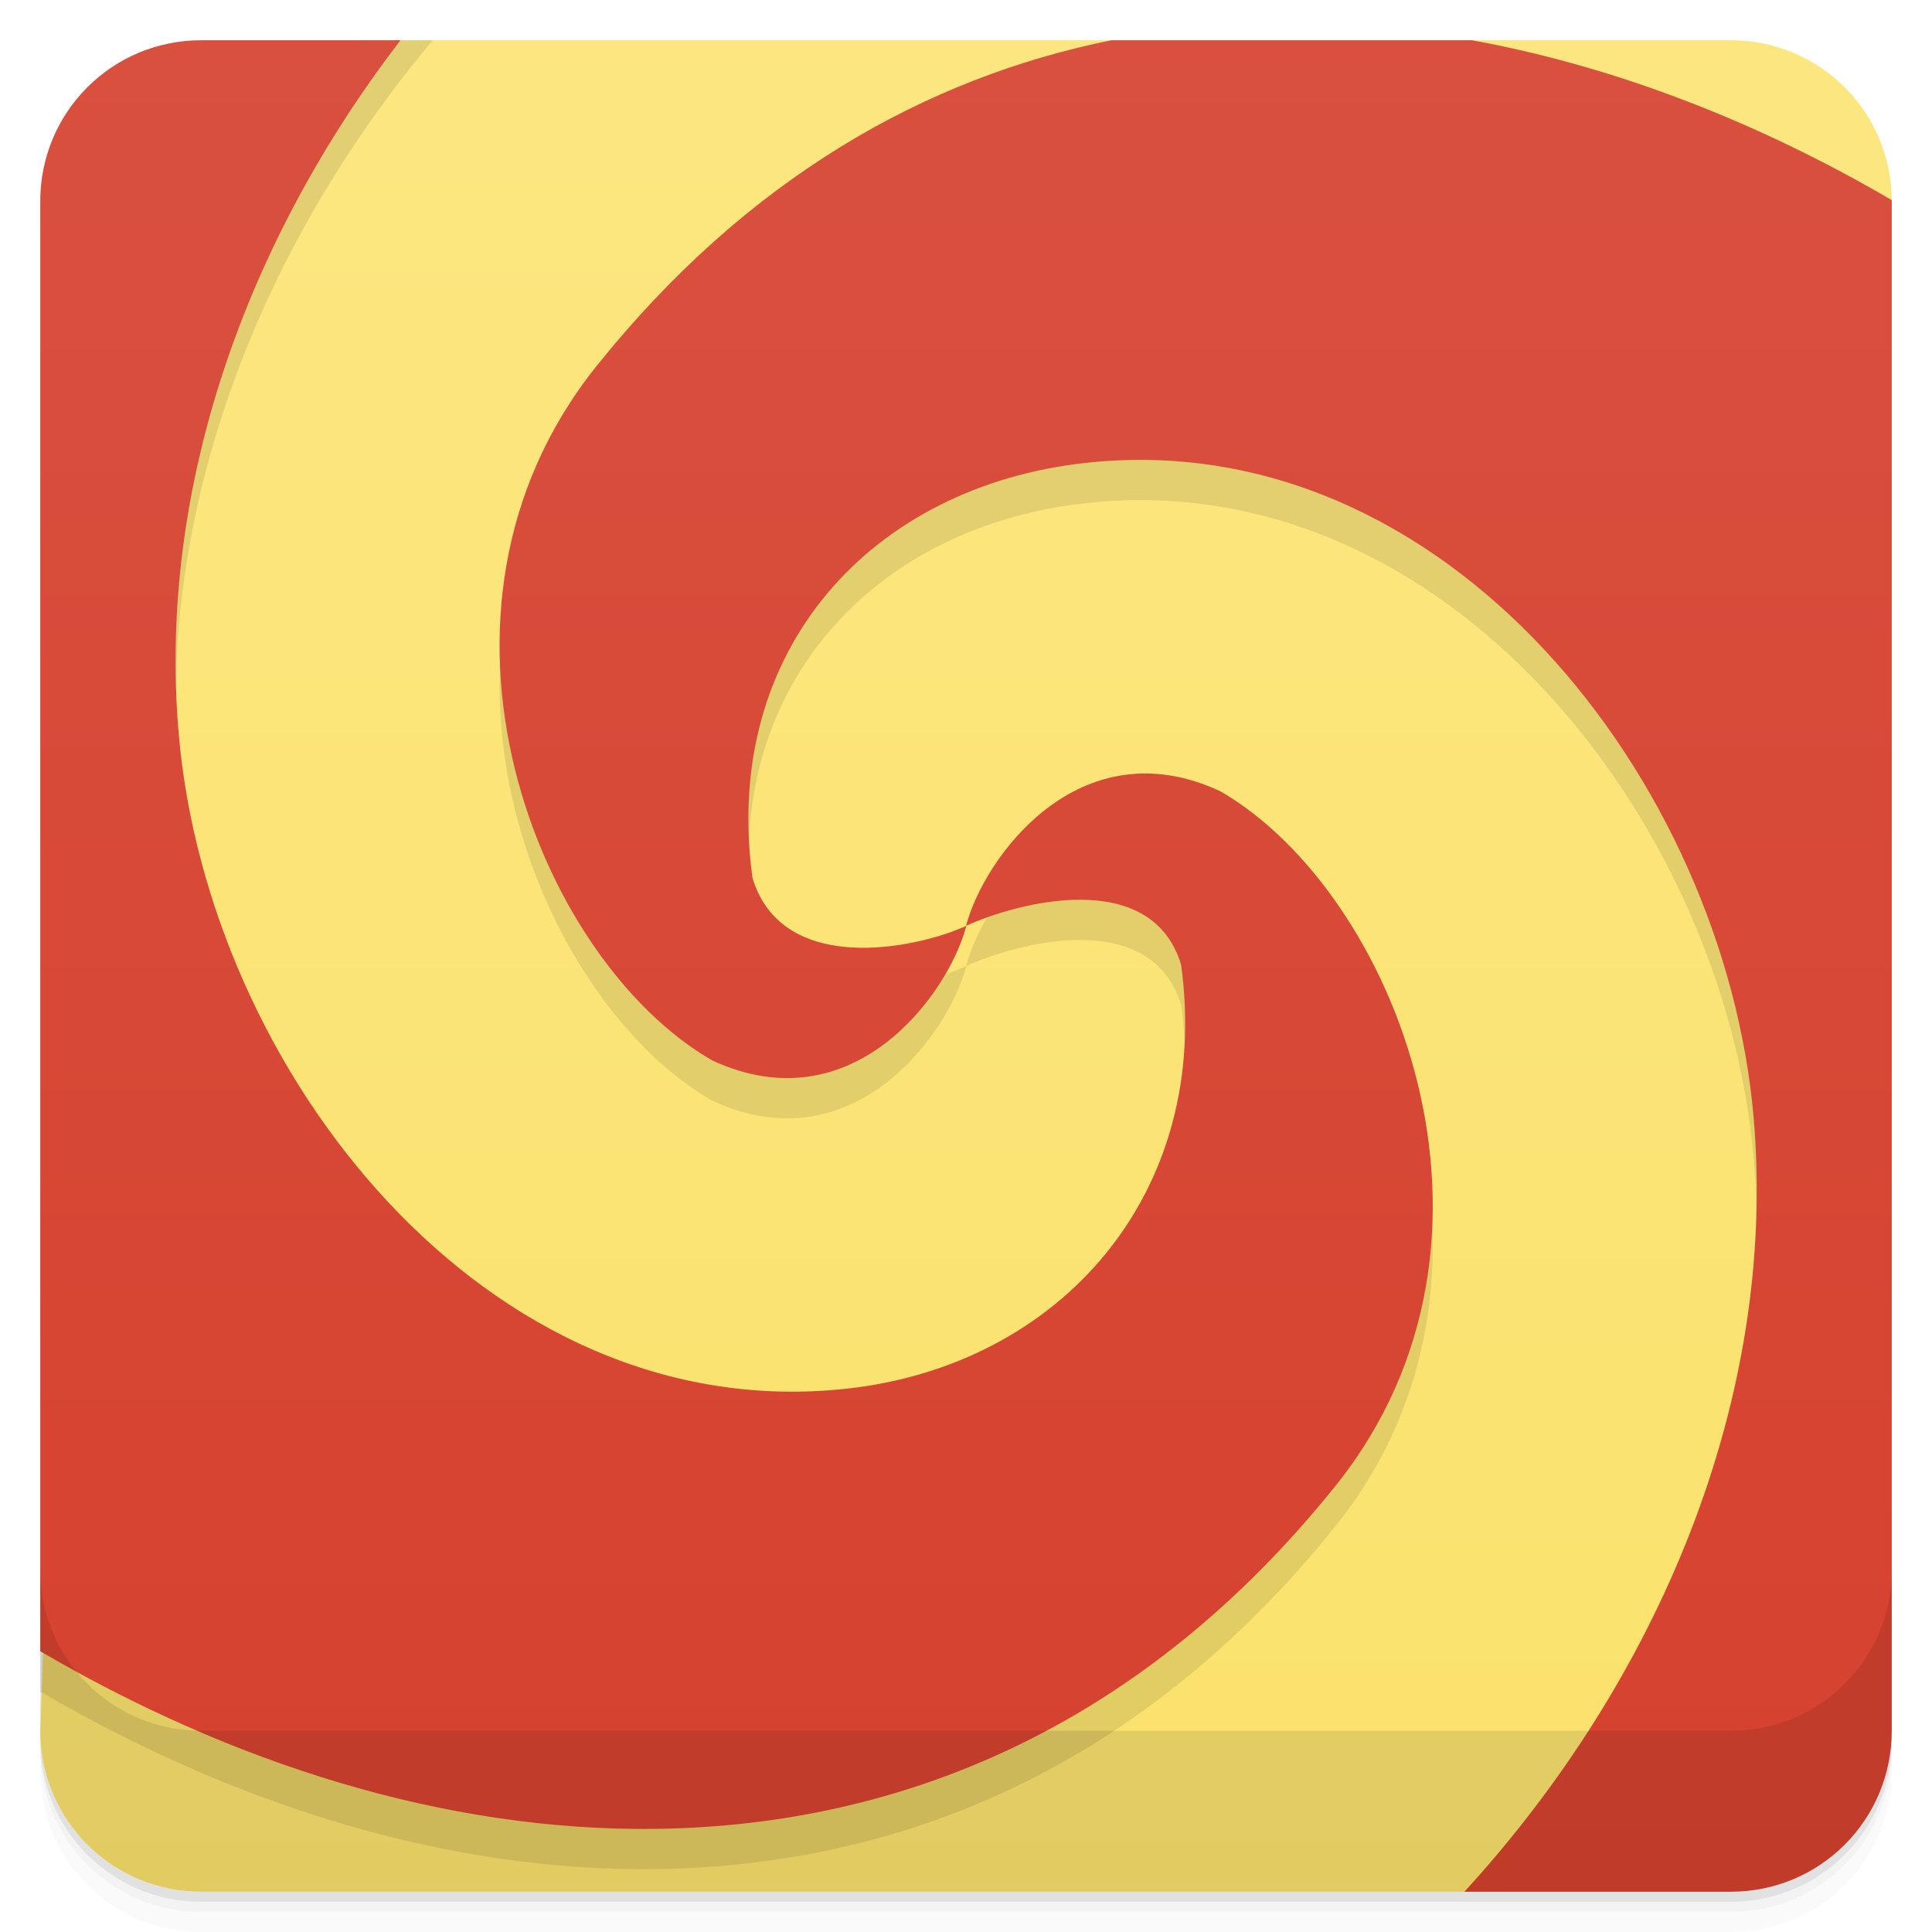 <svg xmlns="http://www.w3.org/2000/svg" version="1.1" xmlns:xlink="http://www.w3.org/1999/xlink" viewBox="0 0 48 48">
 <defs>
  <linearGradient id="linearGradient3764" x2="47" gradientUnits="userSpaceOnUse" x1="1" gradientTransform="translate(-48 .002)">
   <stop style="stop-color:#fbe26d" offset="0"/>
   <stop style="stop-color:#fce680" offset="1"/>
  </linearGradient>
  <linearGradient id="linearGradient878" y2="1" gradientUnits="userSpaceOnUse" x2="0" y1="47">
   <stop style="stop-color:#d6412e" offset="0"/>
   <stop style="stop-color:#d9503f" offset="1"/>
  </linearGradient>
 </defs>
 <path opacity=".02" d="m1 43v0.25c0 2.216 1.784 4 4 4h38c2.216 0 4-1.784 4-4v-0.25c0 2.216-1.784 4-4 4h-38c-2.216 0-4-1.784-4-4zm0 0.5v0.5c0 2.216 1.784 4 4 4h38c2.216 0 4-1.784 4-4v-0.5c0 2.216-1.784 4-4 4h-38c-2.216 0-4-1.784-4-4z"/>
 <path opacity=".05" d="m1 43.25v0.25c0 2.216 1.784 4 4 4h38c2.216 0 4-1.784 4-4v-0.25c0 2.216-1.784 4-4 4h-38c-2.216 0-4-1.784-4-4z"/>
 <path opacity=".1" d="m1 43v0.25c0 2.216 1.784 4 4 4h38c2.216 0 4-1.784 4-4v-0.25c0 2.216-1.784 4-4 4h-38c-2.216 0-4-1.784-4-4z"/>
 <path style="fill:url(#linearGradient3764)" d="m-43 1 29 1 13 7v34c0 2.216-1.784 4-4 4l-35-2-7-8v-32c0-2.216 1.784-4 4-4z" transform="rotate(-90)"/>
 <g clip-path="url(#clipPath-178597634)">
  <g transform="translate(0,-1)">
   <path style="opacity:.1;fill-rule:evenodd" d="m9 1-6 9-2 31v1.025c4.693 2.745 10.016 4.492 15.344 4.412 6.04-0.09 12.02-2.512 16.844-8.531 4.93-6.156 1.441-14.77-2.875-17.25-3.488-1.617-5.859 1.631-6.312 3.346 1.254-0.574 4.605-1.477 5.344 0.969 0.773 5.688-3.01 9.953-8.312 10.531-8.957 0.98-15.879-7.91-16.594-16.281-0.565-6.573 2.032-13.115 6.312-18.221zm5.82 9.096c-4.93 6.156-1.441 14.77 2.875 17.25 3.488 1.617 5.861-1.629 6.314-3.344-1.254 0.574-4.575 1.256-5.314-1.19-0.777-5.684 2.977-9.733 8.281-10.312 8.953-0.98 15.875 7.91 16.594 16.281 0.561 6.573-2.035 13.113-6.312 18.219h5.541l2.201-32c-6-7-30.18-4.904-30.18-4.904z" transform="translate(0,1)"/>
   <path style="fill:url(#linearGradient878);fill-rule:evenodd" d="m5 1c-2.216 0-4 1.784-4 4v36.025c4.693 2.745 10.016 4.492 15.344 4.412 6.04-0.09 12.02-2.512 16.844-8.531 4.93-6.156 1.441-14.77-2.875-17.25-3.488-1.617-5.859 1.631-6.312 3.346 1.254-0.574 4.605-1.477 5.344 0.969 0.773 5.688-3.01 9.953-8.312 10.531-8.957 0.98-15.879-7.91-16.594-16.281-0.529-6.152 1.712-12.276 5.511-17.221zm22.613 0c-4.618 0.932-9.054 3.43-12.793 8.096-4.93 6.156-1.441 14.77 2.875 17.25 3.488 1.617 5.861-1.629 6.314-3.344-1.254 0.574-4.575 1.256-5.314-1.19-0.777-5.684 2.977-9.733 8.281-10.312 8.953-0.98 15.875 7.91 16.594 16.281 0.598 7.01-2.394 13.984-7.188 19.219h6.618c2.216 0 4-1.784 4-4v-38c0-0.011-0.004-0.021-0.004-0.031-3.245-1.895-6.786-3.304-10.426-3.969z" transform="translate(0,1)"/>
  </g>
 </g>
 <g transform="translate(0 -1004.4)">
  <path opacity=".1" d="m1 1043.4v4c0 2.216 1.784 4 4 4h38c2.216 0 4-1.784 4-4v-4c0 2.216-1.784 4-4 4h-38c-2.216 0-4-1.784-4-4z"/>
 </g>
</svg>
